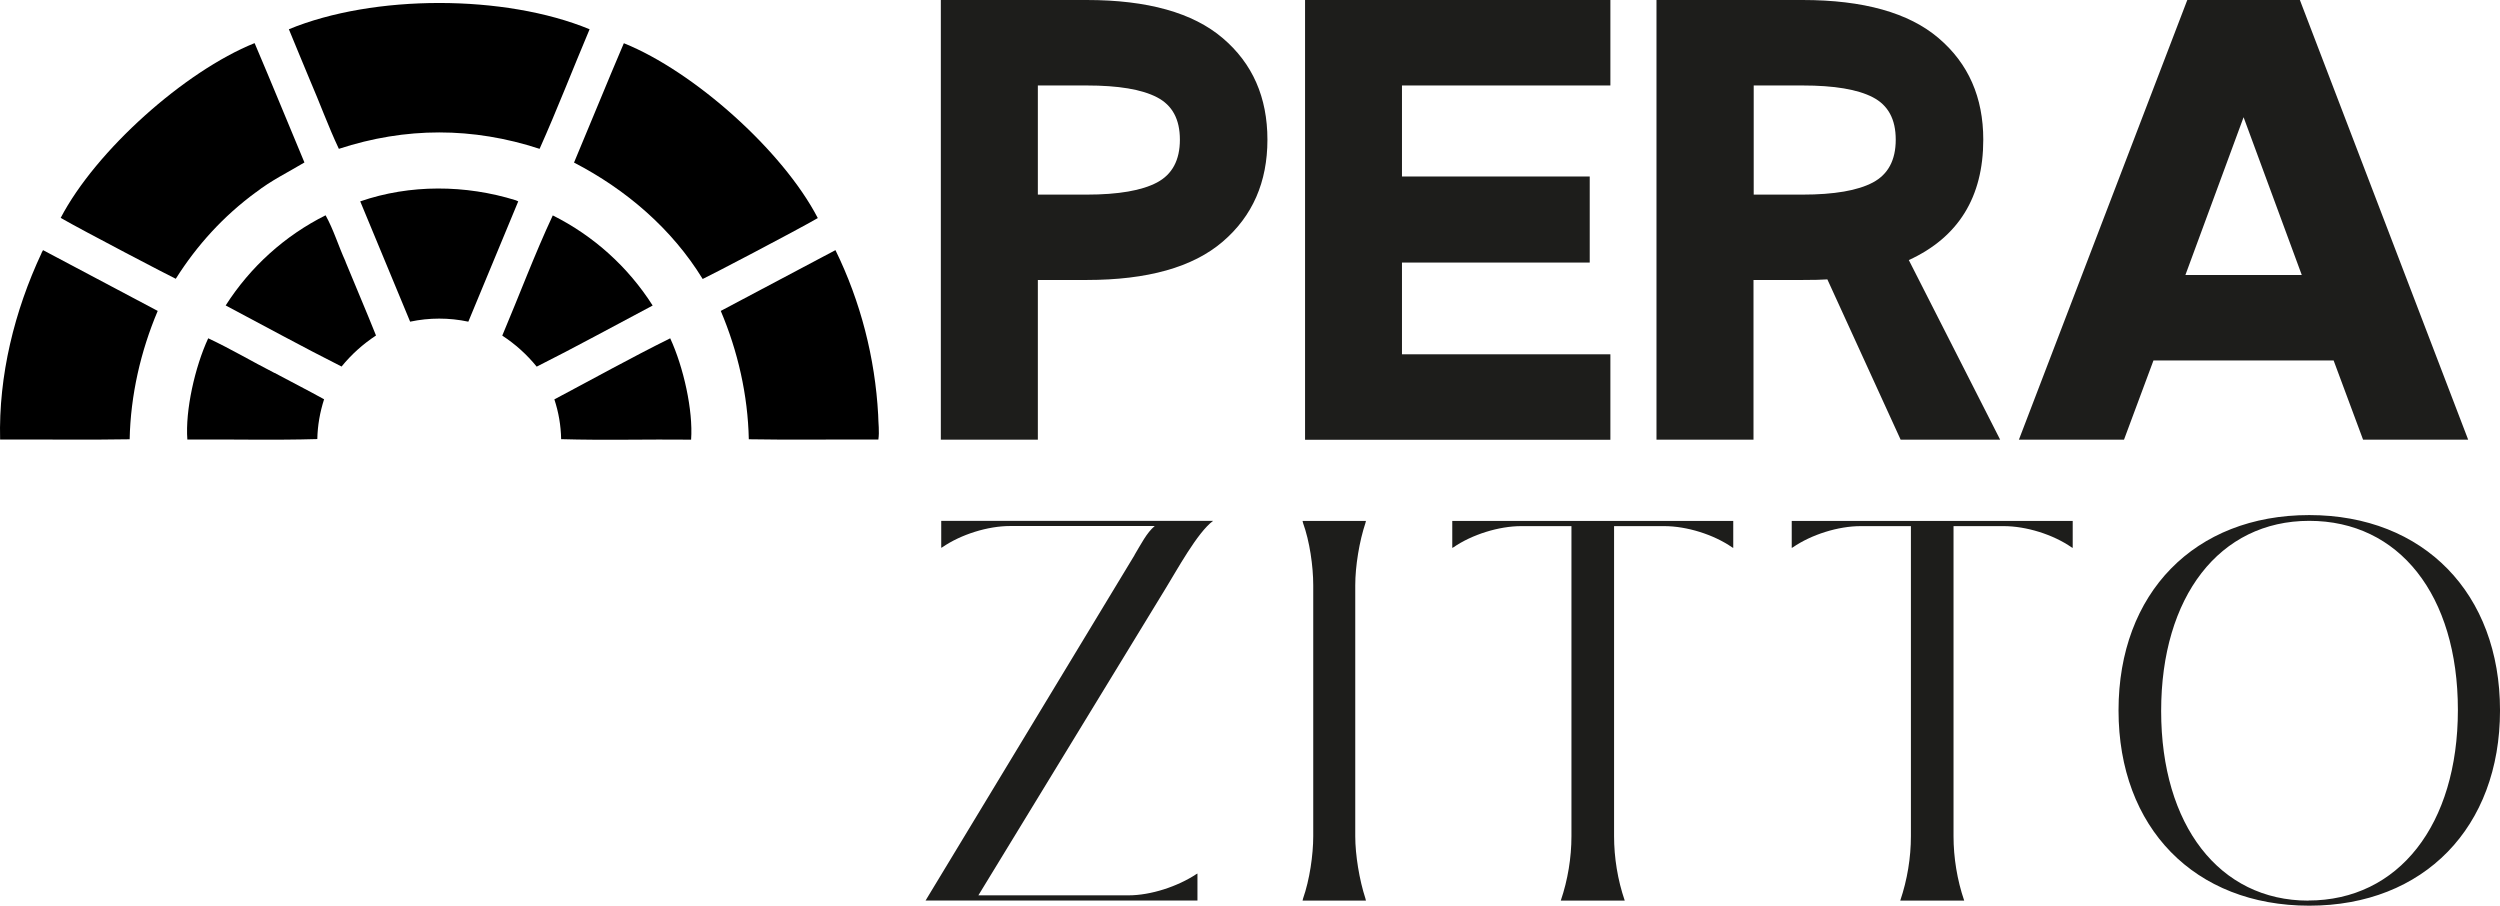 <svg width="207" height="75" viewBox="0 0 207 75" fill="none" xmlns="http://www.w3.org/2000/svg">
<path d="M25.637 6.574C26.463 8.477 27.182 10.471 28.058 12.324C33.596 10.512 39.141 10.512 44.678 12.324C46.125 9.087 47.43 5.709 48.819 2.422C41.786 -0.478 30.951 -0.478 23.918 2.422C24.48 3.806 25.067 5.19 25.637 6.574Z" fill="black"/>
<path d="M21.182 15.932C22.43 14.952 23.877 14.252 25.207 13.453C23.835 10.174 22.488 6.87 21.091 3.592C21.091 3.592 21.075 3.583 21.067 3.575C15.29 5.907 7.943 12.456 5.025 18.041C6.852 19.096 14.199 22.927 14.554 23.083C16.315 20.29 18.513 17.885 21.182 15.924V15.932Z" fill="black"/>
<path d="M3.439 20.958C1.191 25.761 -0.123 31.091 0.009 36.396C3.596 36.372 7.174 36.438 10.736 36.372C10.811 32.73 11.646 29.081 13.059 25.744C9.918 24.08 6.753 22.4 3.563 20.711C3.505 20.81 3.464 20.884 3.431 20.958H3.439Z" fill="black"/>
<path d="M28.612 21.658C28.034 20.397 27.62 19.013 26.959 17.827C23.579 19.516 20.728 22.095 18.686 25.291C21.877 26.98 25.075 28.734 28.282 30.349C29.1 29.344 30.05 28.495 31.133 27.779C30.315 25.727 29.439 23.701 28.604 21.658H28.612Z" fill="black"/>
<path d="M22.736 30.885C20.893 29.946 19.091 28.875 17.24 28.01C16.141 30.382 15.331 33.982 15.513 36.396C19.1 36.363 22.695 36.462 26.273 36.355C26.298 35.226 26.488 34.139 26.835 33.06C25.48 32.31 24.1 31.61 22.736 30.877V30.885Z" fill="black"/>
<path d="M67.711 18.05C64.802 12.457 57.447 5.915 51.67 3.584C51.661 3.584 51.653 3.584 51.645 3.6C50.248 6.871 48.91 10.183 47.529 13.461C51.827 15.686 55.629 18.932 58.182 23.1C58.554 22.944 65.876 19.121 67.711 18.058V18.05Z" fill="black"/>
<path d="M72.712 34.345C72.456 29.625 71.257 24.962 69.175 20.711C65.984 22.4 62.828 24.08 59.679 25.744C61.092 29.073 61.927 32.722 62.001 36.372C65.563 36.438 69.141 36.372 72.728 36.396C72.828 35.721 72.72 35.029 72.712 34.345Z" fill="black"/>
<path d="M42.711 16.584C38.554 15.29 33.951 15.249 29.827 16.674C31.207 20.002 32.579 23.314 33.959 26.634C35.554 26.296 37.182 26.296 38.778 26.634C40.158 23.314 41.53 20.002 42.91 16.674C42.835 16.641 42.778 16.608 42.711 16.584Z" fill="black"/>
<path d="M54.042 25.3C52.009 22.103 49.15 19.525 45.77 17.836C44.266 21.057 42.985 24.484 41.588 27.788C42.679 28.504 43.621 29.353 44.439 30.358C47.654 28.743 50.844 26.988 54.034 25.3H54.042Z" fill="black"/>
<path d="M55.496 28.01C52.273 29.608 49.091 31.379 45.901 33.068C46.257 34.147 46.439 35.226 46.463 36.363C50.042 36.47 53.637 36.363 57.224 36.404C57.397 33.982 56.596 30.399 55.496 28.018V28.01Z" fill="black"/>
<path d="M93.934 45.96C94.48 45.054 94.942 44.115 95.612 43.554H83.645C81.794 43.554 79.571 44.246 78.017 45.317L77.934 45.358V43.126H100.447C99.149 44.073 97.422 47.253 96.546 48.67L81.009 74.134H93.438C95.29 74.134 97.513 73.401 99.067 72.371L99.149 72.33V74.563H76.637L93.942 45.96H93.934Z" fill="#1D1D1B"/>
<path d="M113.1 74.572H107.852L107.893 74.398C108.438 72.85 108.736 70.782 108.736 69.241V48.465C108.736 46.875 108.438 44.807 107.893 43.308L107.852 43.135H113.1L113.058 43.308C112.554 44.815 112.215 46.875 112.215 48.465V69.241C112.215 70.79 112.554 72.858 113.058 74.398L113.1 74.572Z" fill="#1D1D1B"/>
<path d="M134.521 74.572H129.232C129.818 72.85 130.116 71.004 130.116 69.241V43.563H125.959C124.116 43.563 121.884 44.255 120.331 45.326L120.248 45.367V43.135H143.513V45.367L143.43 45.326C141.876 44.247 139.645 43.563 137.802 43.563H133.645V69.241C133.645 71.004 133.942 72.858 134.529 74.572H134.521Z" fill="#1D1D1B"/>
<path d="M162.628 74.572H157.339C157.926 72.85 158.223 71.004 158.223 69.241V43.563H154.066C152.215 43.563 149.992 44.255 148.438 45.326L148.355 45.367V43.135H171.62V45.367L171.537 45.326C169.984 44.247 167.76 43.563 165.909 43.563H161.752V69.241C161.752 71.004 162.05 72.858 162.636 74.572H162.628Z" fill="#1D1D1B"/>
<path d="M191.207 42.648C200.695 42.648 207.001 49.14 207.001 58.82C207.001 68.5 200.703 74.991 191.207 74.991C181.712 74.991 175.414 68.541 175.414 58.82C175.414 49.099 181.712 42.648 191.207 42.648ZM191.125 74.563C198.604 74.563 203.513 68.285 203.513 58.779C203.513 49.272 198.645 43.126 191.207 43.126C183.769 43.126 178.943 49.404 178.943 58.869C178.943 68.335 183.769 74.571 191.125 74.571V74.563Z" fill="#1D1D1B"/>
<path d="M77.901 0H89.976C95.017 0 98.777 1.054 101.24 3.155C103.711 5.256 104.943 8.057 104.943 11.566C104.943 15.076 103.711 17.893 101.24 20.01C98.769 22.128 95.017 23.182 89.976 23.182H85.934V36.404H77.901V0ZM85.934 7.077V16.114H89.976C92.604 16.114 94.546 15.776 95.802 15.109C97.058 14.441 97.695 13.263 97.695 11.566C97.695 9.869 97.067 8.716 95.802 8.057C94.538 7.398 92.596 7.077 89.976 7.077H85.934Z" fill="#1D1D1B"/>
<path d="M108.059 36.404V0H133.34V7.077H116.083V14.614H131.629V21.74H116.083V29.336H133.34V36.413H108.059V36.404Z" fill="#1D1D1B"/>
<path d="M137.174 0H149.248C154.289 0 158.05 1.054 160.513 3.155C162.984 5.256 164.215 8.057 164.215 11.566C164.215 16.32 162.157 19.648 158.05 21.535L165.612 36.404H157.372L151.306 23.133C150.86 23.166 150.165 23.182 149.232 23.182H145.19V36.404H137.157V0H137.174ZM145.207 7.077V16.114H149.248C151.876 16.114 153.818 15.776 155.075 15.109C156.331 14.441 156.967 13.263 156.967 11.566C156.967 9.869 156.339 8.716 155.075 8.057C153.81 7.398 151.868 7.077 149.248 7.077H145.207Z" fill="#1D1D1B"/>
<path d="M181.108 0H190.43L204.364 36.404H195.662L193.224 29.847H178.307L175.868 36.404H167.166L181.108 0ZM185.769 9.705L180.951 22.77H190.587L185.769 9.705Z" fill="#1D1D1B"/>
</svg>
